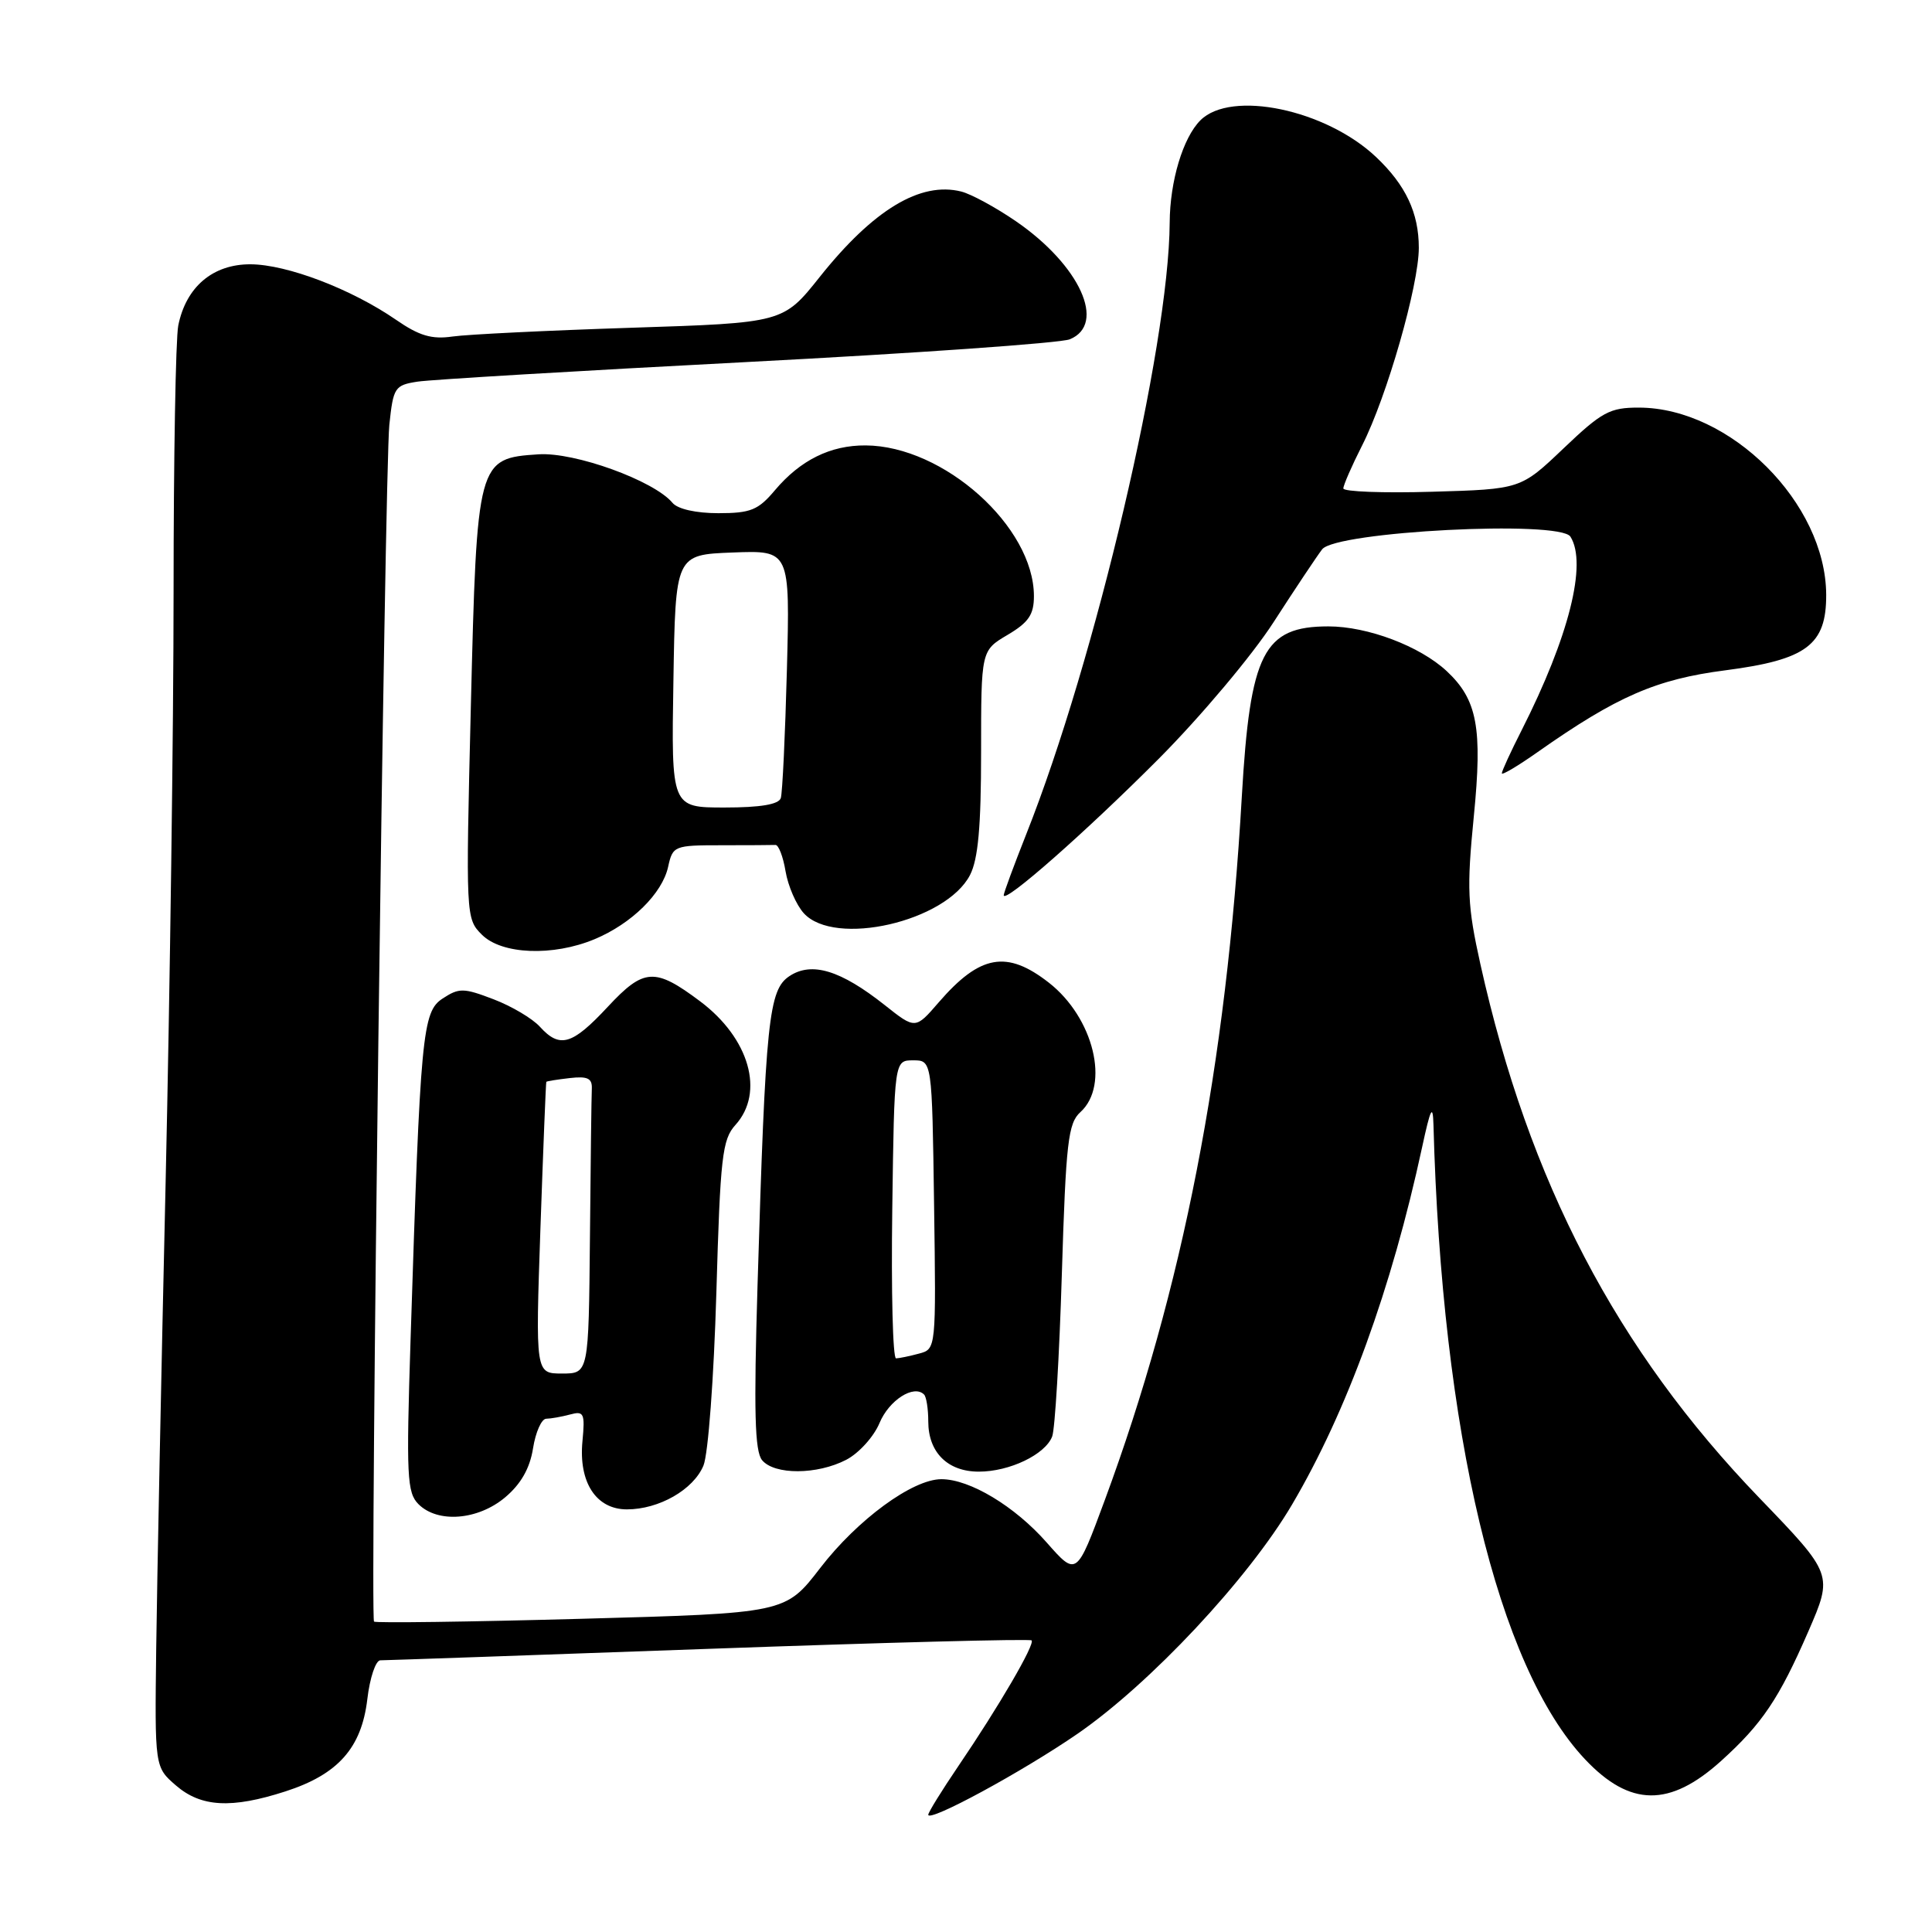 <?xml version="1.0" encoding="UTF-8" standalone="no"?>
<!DOCTYPE svg PUBLIC "-//W3C//DTD SVG 1.1//EN" "http://www.w3.org/Graphics/SVG/1.1/DTD/svg11.dtd" >
<svg xmlns="http://www.w3.org/2000/svg" xmlns:xlink="http://www.w3.org/1999/xlink" version="1.1" viewBox="0 0 256 256">
 <g >
 <path fill="currentColor"
d=" M 142.77 229.74 C 152.41 223.09 165.39 209.23 171.20 199.37 C 178.47 187.03 184.38 170.80 188.44 152.00 C 189.55 146.86 189.86 146.23 189.94 149.00 C 191.04 189.81 198.45 220.84 210.02 233.11 C 215.98 239.43 221.24 239.49 228.07 233.32 C 233.49 228.42 235.73 225.09 239.61 216.18 C 242.89 208.62 242.89 208.62 233.12 198.48 C 214.19 178.83 202.58 156.60 196.16 127.76 C 194.44 120.01 194.34 117.77 195.29 108.15 C 196.45 96.43 195.75 92.71 191.69 88.92 C 188.13 85.61 181.22 83.00 176.01 83.00 C 167.43 83.00 165.65 86.49 164.55 105.50 C 162.50 141.22 156.73 170.81 146.37 198.83 C 142.65 208.88 142.65 208.88 138.70 204.40 C 134.46 199.58 128.51 196.00 124.74 196.00 C 120.92 196.00 113.62 201.35 108.68 207.77 C 104.07 213.76 104.07 213.76 76.99 214.50 C 62.09 214.91 49.75 215.07 49.56 214.87 C 49.02 214.30 50.97 62.21 51.59 56.28 C 52.11 51.34 52.30 51.04 55.32 50.57 C 57.07 50.30 76.72 49.13 99.00 47.97 C 121.28 46.81 140.51 45.46 141.75 44.96 C 146.66 42.96 143.09 35.14 134.62 29.32 C 131.94 27.48 128.68 25.71 127.37 25.38 C 121.96 24.02 115.73 27.78 108.64 36.67 C 103.78 42.78 103.78 42.78 83.64 43.43 C 72.56 43.79 61.91 44.31 59.97 44.59 C 57.21 44.99 55.55 44.50 52.47 42.37 C 46.54 38.29 38.05 35.05 33.20 35.02 C 28.20 35.00 24.65 38.01 23.62 43.14 C 23.28 44.85 23.00 60.71 23.00 78.38 C 23.00 96.04 22.52 131.20 21.95 156.50 C 21.37 181.80 20.81 209.62 20.70 218.33 C 20.50 234.15 20.50 234.15 23.31 236.58 C 26.64 239.46 30.67 239.68 37.82 237.37 C 44.79 235.12 47.90 231.62 48.67 225.17 C 49.00 222.33 49.78 220.00 50.40 220.00 C 51.01 220.00 70.59 219.32 93.90 218.48 C 117.22 217.64 136.47 217.14 136.69 217.36 C 137.18 217.84 132.35 226.13 126.95 234.07 C 124.78 237.27 123.00 240.15 123.00 240.46 C 123.00 241.53 135.48 234.76 142.77 229.74 Z  M 66.93 198.41 C 69.02 196.65 70.21 194.57 70.63 191.91 C 70.97 189.76 71.76 187.99 72.38 187.99 C 73.00 187.98 74.41 187.73 75.53 187.43 C 77.37 186.93 77.53 187.26 77.18 190.95 C 76.65 196.42 78.99 200.00 83.07 200.00 C 87.32 200.00 91.88 197.39 93.21 194.20 C 93.84 192.70 94.59 182.58 94.92 171.35 C 95.44 153.27 95.70 150.99 97.45 149.06 C 101.35 144.75 99.30 137.57 92.77 132.68 C 86.77 128.18 85.32 128.27 80.54 133.40 C 75.81 138.48 74.18 138.96 71.53 136.04 C 70.55 134.96 67.79 133.32 65.40 132.41 C 61.43 130.89 60.83 130.88 58.65 132.31 C 55.96 134.07 55.70 136.89 54.40 177.56 C 53.82 195.60 53.93 197.79 55.45 199.31 C 58.00 201.86 63.32 201.44 66.93 198.41 Z  M 112.13 193.43 C 113.79 192.57 115.78 190.38 116.54 188.56 C 117.80 185.53 121.09 183.42 122.44 184.78 C 122.75 185.08 123.00 186.69 123.00 188.34 C 123.00 192.45 125.57 195.00 129.70 195.00 C 133.78 195.00 138.50 192.73 139.42 190.34 C 139.79 189.38 140.37 179.70 140.70 168.81 C 141.24 151.33 141.53 148.83 143.16 147.36 C 147.10 143.79 144.92 134.85 138.98 130.21 C 133.41 125.86 129.86 126.49 124.39 132.81 C 121.29 136.40 121.29 136.40 117.22 133.17 C 111.39 128.56 107.57 127.39 104.62 129.33 C 101.85 131.15 101.44 135.05 100.38 170.23 C 99.87 187.05 100.01 192.30 100.98 193.48 C 102.62 195.45 108.27 195.43 112.13 193.43 Z  M 78.78 124.45 C 83.69 122.40 87.75 118.40 88.53 114.86 C 89.14 112.08 89.33 112.00 95.58 112.00 C 99.11 112.00 102.34 111.98 102.75 111.96 C 103.16 111.93 103.77 113.51 104.09 115.45 C 104.42 117.40 105.50 119.89 106.50 121.00 C 110.58 125.51 125.33 122.13 128.53 115.95 C 129.61 113.85 130.00 109.54 130.00 99.65 C 130.00 86.20 130.00 86.20 133.50 84.13 C 136.29 82.48 137.00 81.45 137.00 78.99 C 137.00 69.79 125.04 59.08 114.70 59.02 C 110.03 58.99 106.05 60.97 102.68 64.96 C 100.47 67.59 99.46 68.00 95.19 68.00 C 92.22 68.00 89.79 67.45 89.11 66.63 C 86.67 63.69 76.16 59.88 71.35 60.20 C 63.26 60.73 63.19 60.98 62.39 93.60 C 61.71 121.46 61.72 121.72 63.85 123.85 C 66.48 126.48 73.26 126.75 78.78 124.45 Z  M 153.56 100.52 C 159.09 94.96 165.93 86.83 168.75 82.45 C 171.57 78.08 174.47 73.73 175.19 72.79 C 177.01 70.42 206.69 68.89 208.09 71.11 C 210.34 74.67 207.89 84.39 201.63 96.75 C 200.18 99.60 199.00 102.17 199.00 102.47 C 199.00 102.76 201.14 101.49 203.75 99.65 C 214.24 92.27 219.46 90.00 228.62 88.82 C 239.39 87.42 242.01 85.46 241.98 78.80 C 241.92 66.66 229.28 54.04 217.18 54.01 C 213.30 54.00 212.26 54.57 207.18 59.41 C 201.50 64.82 201.50 64.82 189.75 65.16 C 183.29 65.35 178.00 65.15 178.00 64.72 C 178.00 64.29 179.12 61.72 180.49 59.02 C 183.77 52.56 188.00 37.80 188.00 32.84 C 188.00 28.21 186.27 24.53 182.34 20.81 C 175.69 14.51 163.12 11.88 159.06 15.94 C 156.75 18.25 155.02 24.00 154.99 29.50 C 154.89 45.95 145.15 87.46 135.97 110.57 C 134.34 114.69 133.00 118.31 133.00 118.62 C 133.00 119.82 143.93 110.19 153.56 100.52 Z  M 71.61 162.75 C 71.98 152.16 72.33 143.43 72.39 143.35 C 72.45 143.26 73.85 143.04 75.50 142.85 C 77.85 142.58 78.48 142.88 78.42 144.25 C 78.37 145.21 78.26 154.10 78.17 164.00 C 78.00 182.00 78.00 182.00 74.47 182.00 C 70.95 182.00 70.95 182.00 71.61 162.75 Z  M 118.23 160.25 C 118.50 140.50 118.50 140.50 121.00 140.50 C 123.50 140.50 123.50 140.50 123.77 159.63 C 124.04 178.76 124.04 178.76 121.77 179.36 C 120.52 179.70 119.15 179.98 118.73 179.99 C 118.30 179.99 118.08 171.11 118.23 160.25 Z  M 89.23 90.25 C 89.50 73.50 89.50 73.50 97.09 73.21 C 104.68 72.92 104.68 72.92 104.27 88.71 C 104.04 97.39 103.68 105.06 103.46 105.75 C 103.19 106.59 100.77 107.00 96.01 107.00 C 88.95 107.00 88.95 107.00 89.23 90.25 Z "/>
</g>
</svg>